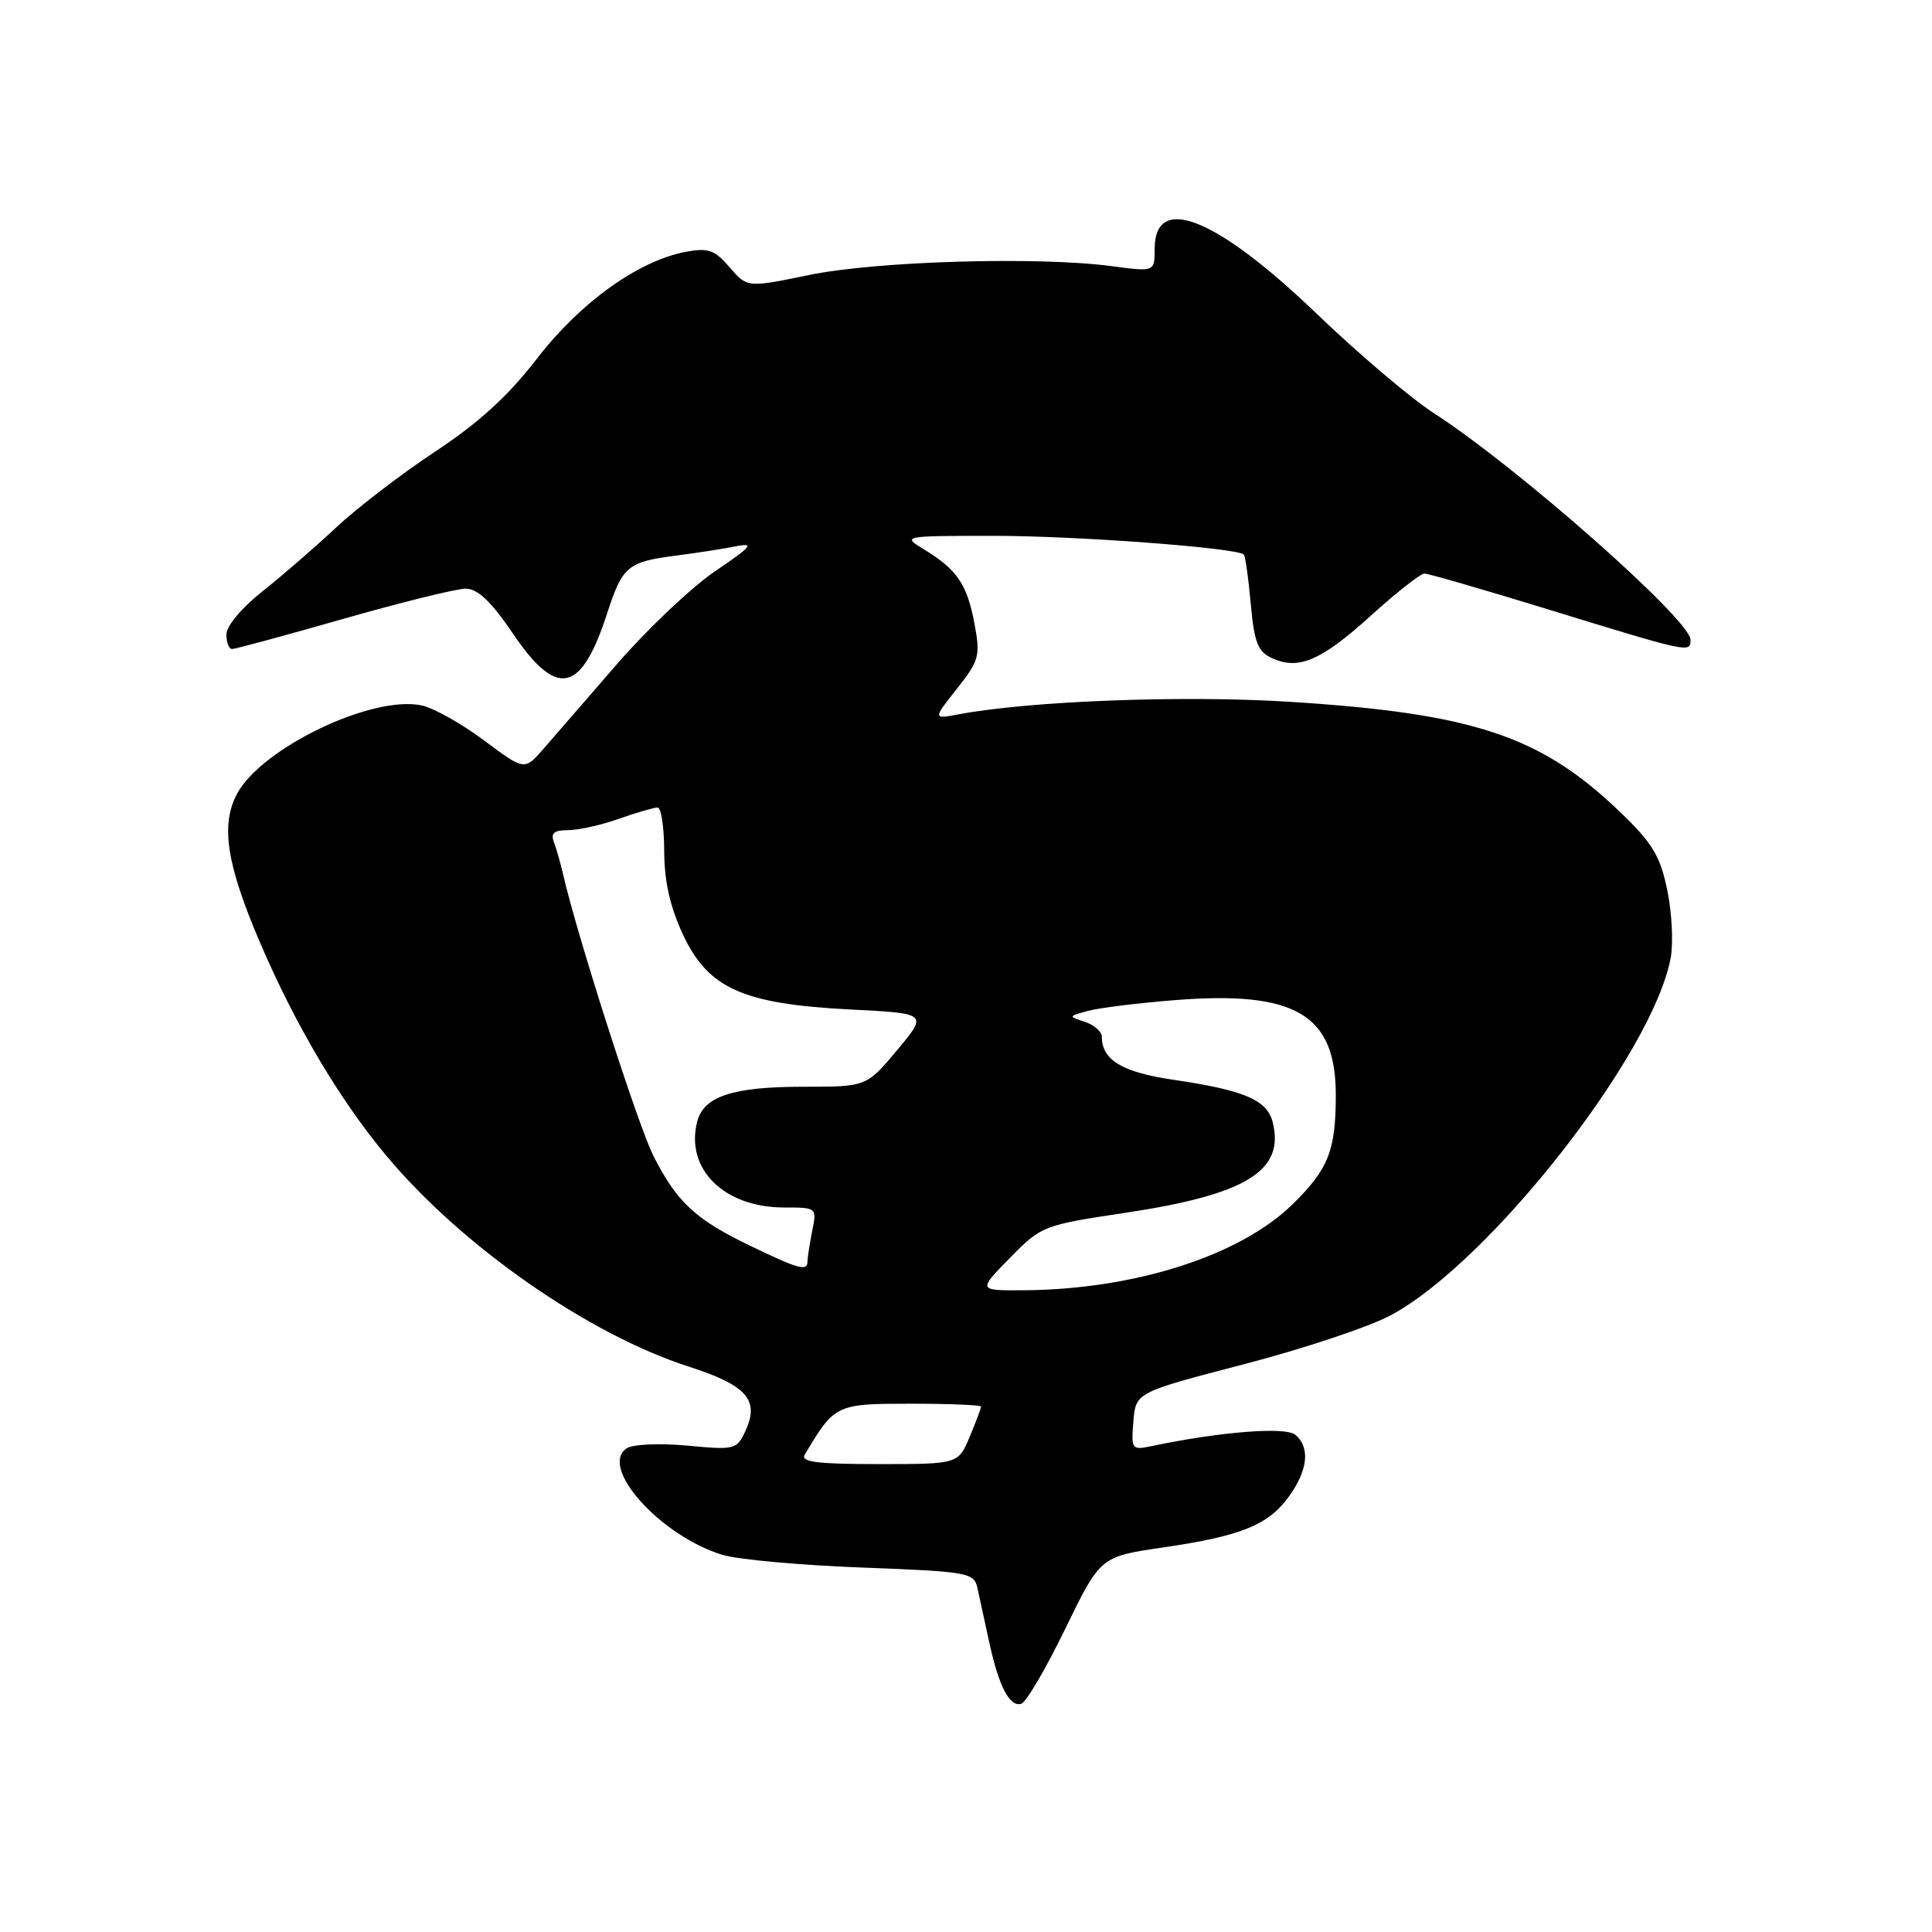 <?xml version="1.0" encoding="UTF-8" standalone="no"?>
<!DOCTYPE svg PUBLIC "-//W3C//DTD SVG 1.1//EN" "http://www.w3.org/Graphics/SVG/1.1/DTD/svg11.dtd" >
<svg xmlns="http://www.w3.org/2000/svg" xmlns:xlink="http://www.w3.org/1999/xlink" version="1.1" viewBox="0 0 256 256">
 <g >
 <path fill="currentColor"
d=" M 141.15 215.83 C 145.80 206.26 145.80 206.26 154.15 205.04 C 164.53 203.52 168.11 202.06 170.85 198.21 C 173.32 194.75 173.61 191.75 171.63 190.11 C 170.33 189.03 161.68 189.71 152.68 191.60 C 149.94 192.17 149.88 192.08 150.18 188.34 C 150.50 184.50 150.50 184.50 164.82 180.77 C 172.70 178.72 181.47 175.80 184.30 174.27 C 197.43 167.22 219.08 139.55 221.38 126.89 C 221.74 124.90 221.53 120.85 220.91 117.89 C 219.97 113.37 218.95 111.69 214.57 107.50 C 204.12 97.50 195.24 94.54 171.00 93.00 C 156.94 92.10 136.56 92.87 127.10 94.64 C 123.60 95.30 123.60 95.30 126.79 91.27 C 129.76 87.51 129.92 86.92 129.12 82.63 C 128.15 77.44 126.83 75.49 122.50 72.84 C 119.50 71.01 119.50 71.01 131.64 71.00 C 142.64 71.00 163.92 72.59 164.81 73.48 C 165.01 73.68 165.43 76.62 165.73 80.01 C 166.20 85.17 166.67 86.35 168.57 87.22 C 172.10 88.82 175.07 87.54 181.70 81.53 C 185.06 78.49 188.23 76.00 188.74 76.00 C 189.25 76.00 196.38 78.06 204.59 80.58 C 223.97 86.54 224.00 86.55 224.00 84.77 C 224.00 82.14 201.10 61.92 190.00 54.75 C 186.97 52.80 180.00 46.88 174.50 41.60 C 161.18 28.81 153.00 25.53 153.00 32.98 C 153.00 36.02 153.00 36.02 147.25 35.26 C 137.49 33.97 116.16 34.60 107.26 36.43 C 99.01 38.13 99.01 38.13 96.68 35.42 C 94.69 33.10 93.85 32.81 90.87 33.37 C 84.61 34.54 76.91 40.06 71.19 47.47 C 67.36 52.45 63.48 55.99 57.66 59.84 C 53.17 62.81 47.25 67.35 44.50 69.93 C 41.75 72.51 37.36 76.31 34.75 78.38 C 32.02 80.54 30.00 82.95 30.00 84.07 C 30.00 85.13 30.34 86.00 30.75 86.00 C 31.16 86.00 37.80 84.20 45.50 82.00 C 53.20 79.80 60.49 78.00 61.71 78.00 C 63.30 78.00 65.08 79.70 68.00 84.00 C 73.81 92.56 77.00 91.87 80.43 81.33 C 82.47 75.03 83.16 74.45 89.50 73.63 C 92.25 73.28 95.85 72.72 97.50 72.39 C 100.04 71.89 99.63 72.38 94.81 75.65 C 91.68 77.77 85.83 83.30 81.81 87.93 C 77.79 92.57 73.38 97.66 72.00 99.24 C 69.50 102.11 69.50 102.11 64.14 98.11 C 61.20 95.91 57.49 93.83 55.91 93.48 C 49.35 92.04 34.51 99.17 31.35 105.29 C 29.23 109.39 30.05 114.60 34.43 124.84 C 39.09 135.73 44.95 145.64 51.10 153.03 C 61.10 165.05 77.93 176.80 91.28 181.09 C 98.91 183.54 100.65 185.49 98.81 189.52 C 97.64 192.09 97.42 192.15 91.05 191.55 C 87.36 191.21 83.86 191.37 83.04 191.91 C 79.29 194.39 87.57 203.58 95.78 206.04 C 97.82 206.65 106.14 207.41 114.27 207.71 C 128.25 208.24 129.06 208.38 129.51 210.39 C 129.77 211.55 130.45 214.69 131.03 217.38 C 132.31 223.38 133.76 226.23 135.32 225.76 C 135.97 225.57 138.59 221.10 141.15 215.83 Z  M 106.63 192.75 C 110.60 186.08 110.77 186.00 120.69 186.00 C 125.81 186.00 130.00 186.17 130.00 186.38 C 130.00 186.59 129.32 188.39 128.49 190.38 C 126.97 194.00 126.97 194.00 116.43 194.00 C 108.26 194.00 106.05 193.72 106.63 192.75 Z  M 133.82 166.68 C 137.99 162.43 138.23 162.34 149.07 160.71 C 165.13 158.30 170.26 155.15 168.64 148.70 C 167.90 145.75 164.88 144.46 155.51 143.08 C 148.71 142.09 146.00 140.46 146.00 137.38 C 146.00 136.69 144.99 135.81 143.75 135.40 C 141.53 134.68 141.53 134.67 144.15 133.95 C 145.60 133.55 150.80 132.91 155.70 132.52 C 171.64 131.26 177.00 134.42 177.00 145.07 C 177.00 152.44 176.04 154.88 171.32 159.53 C 164.33 166.40 150.32 170.88 135.54 170.97 C 129.58 171.00 129.58 171.00 133.82 166.68 Z  M 99.50 165.12 C 92.18 161.61 89.70 159.31 86.59 153.18 C 84.54 149.13 76.46 123.94 74.61 115.84 C 74.28 114.38 73.73 112.47 73.40 111.59 C 72.94 110.40 73.41 110.00 75.27 110.00 C 76.63 110.00 79.66 109.33 82.00 108.50 C 84.34 107.67 86.64 107.00 87.13 107.00 C 87.61 107.00 88.00 109.59 88.01 112.75 C 88.02 116.75 88.77 120.11 90.48 123.80 C 93.83 130.97 98.40 133.03 112.63 133.76 C 122.95 134.28 122.95 134.28 118.88 139.14 C 114.81 144.00 114.81 144.00 106.45 144.00 C 97.04 144.00 93.22 145.27 92.37 148.67 C 90.80 154.92 95.95 159.99 103.88 160.00 C 108.24 160.00 108.25 160.01 107.62 163.12 C 107.28 164.84 107.00 166.64 107.00 167.12 C 107.00 168.49 105.93 168.21 99.50 165.12 Z "/>
</g>
</svg>